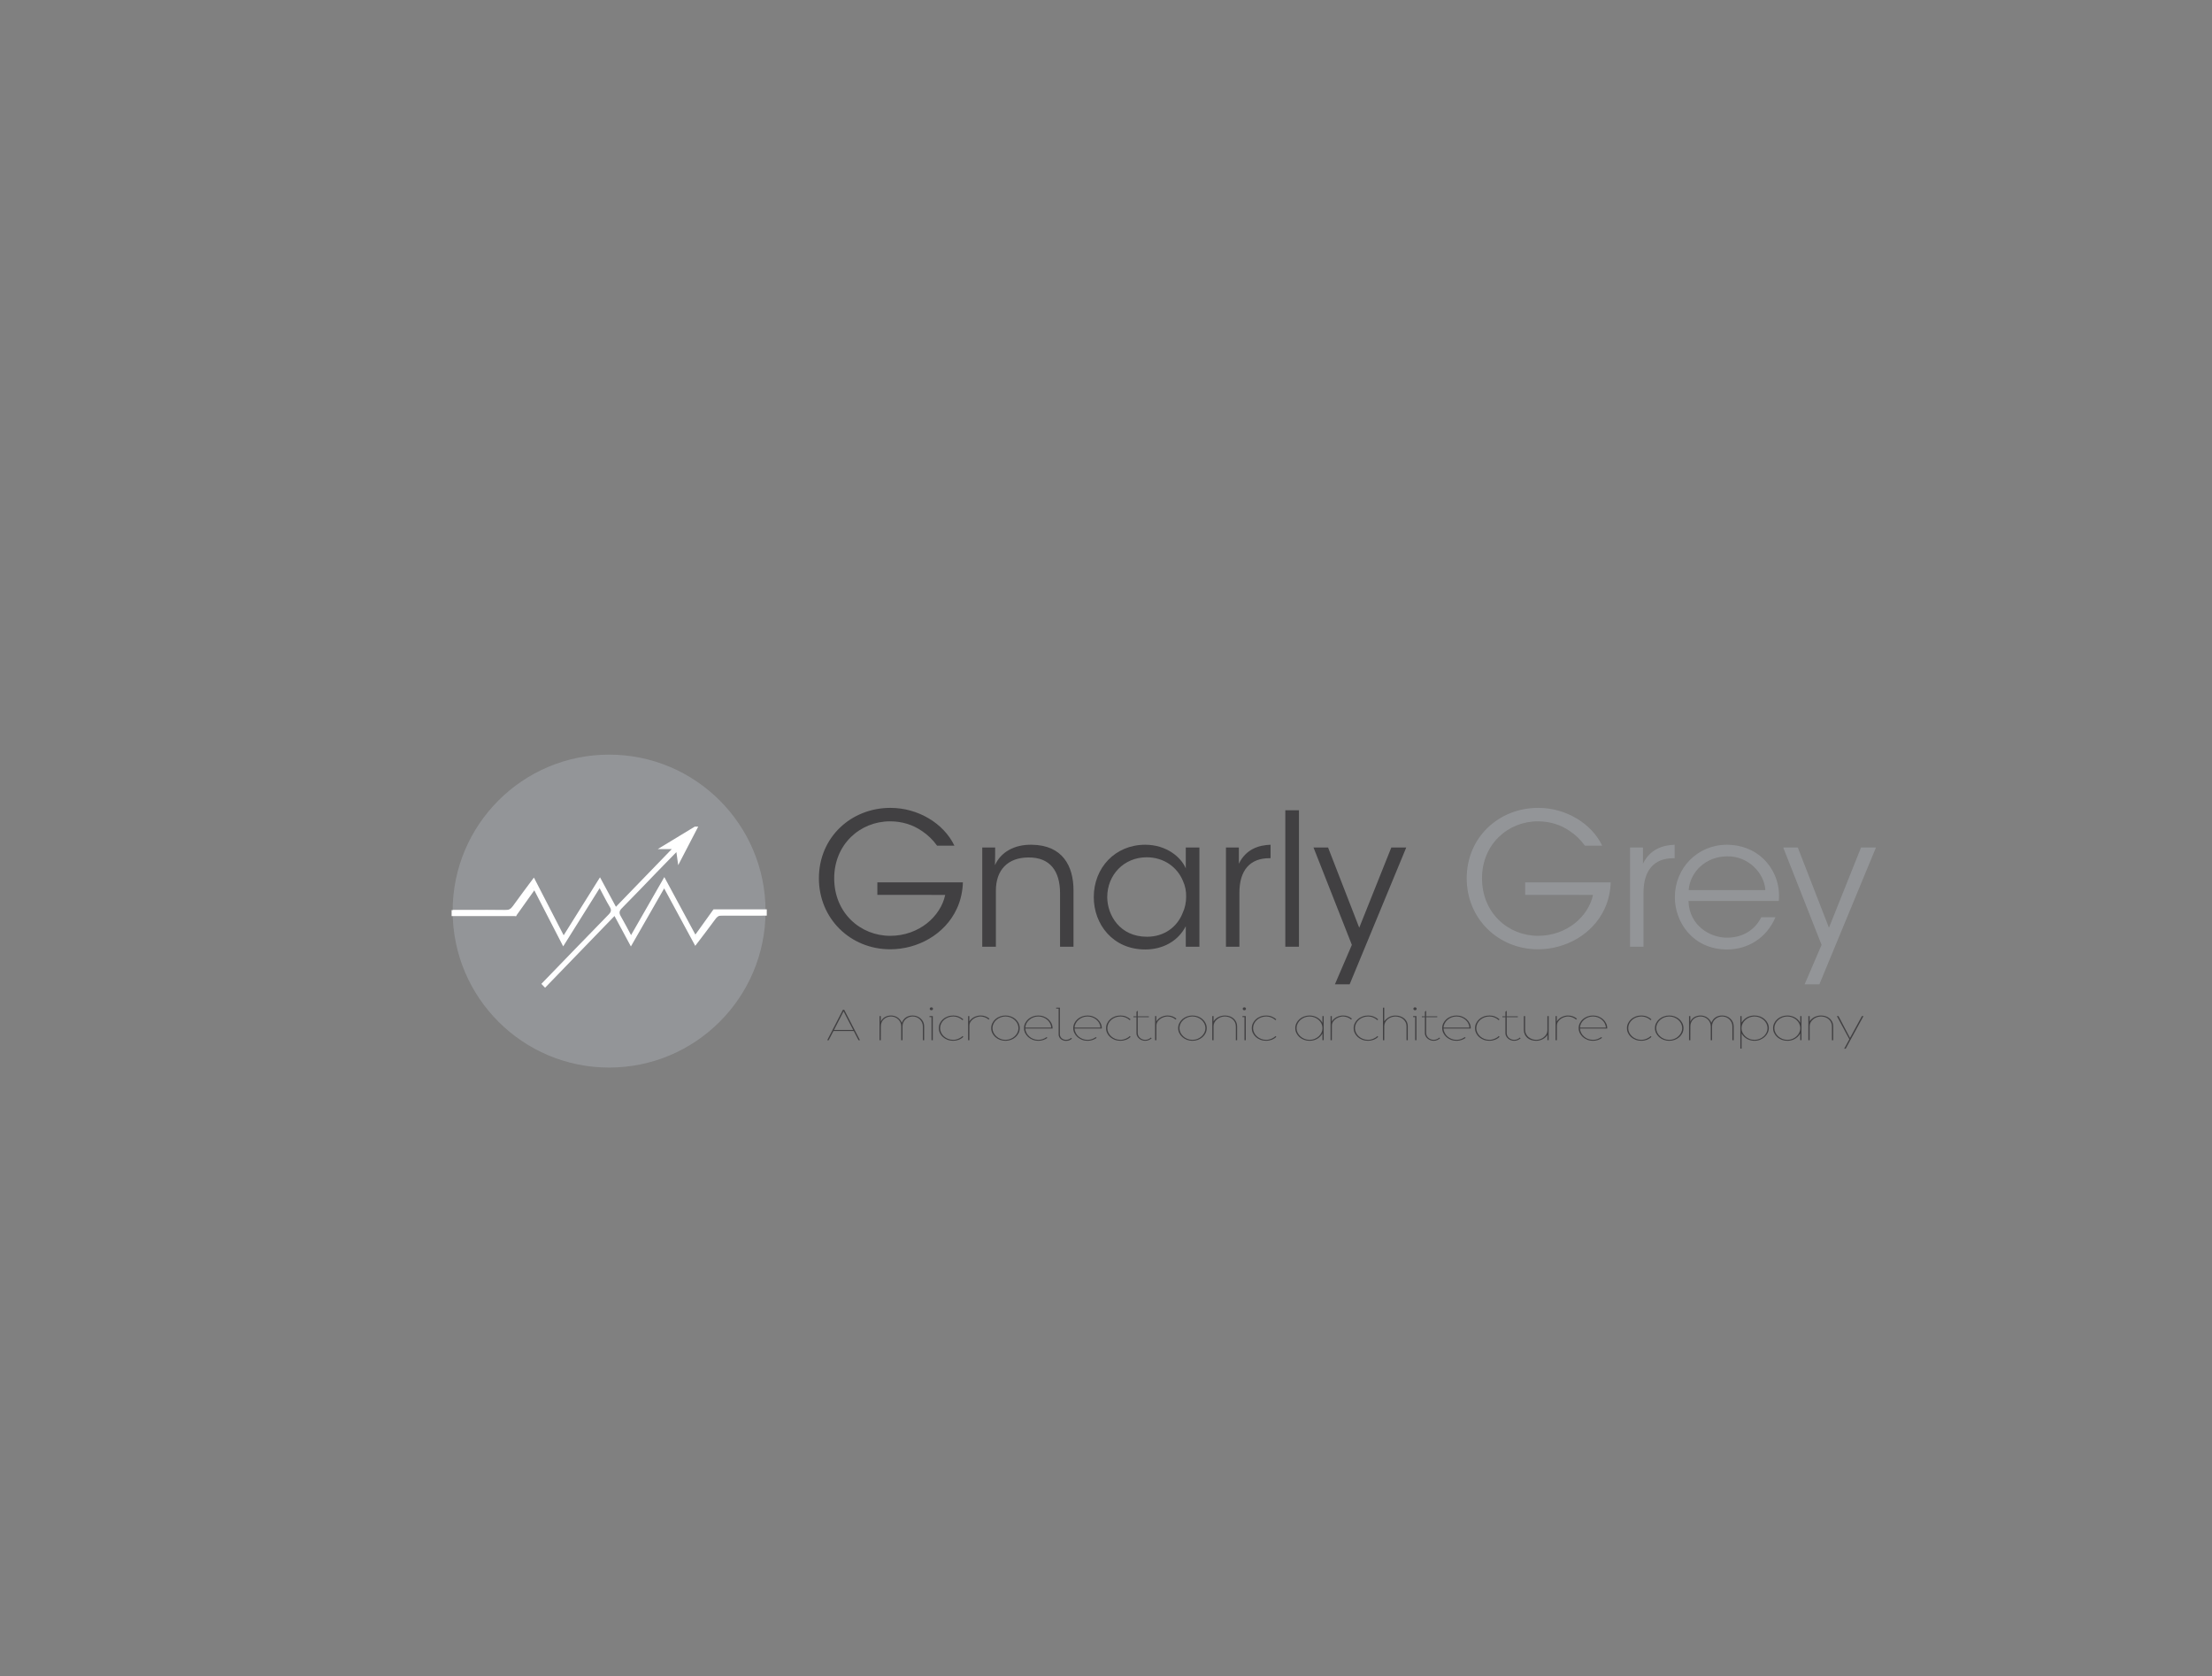 <?xml version="1.0" encoding="utf-8"?>
<!-- Generator: Adobe Illustrator 16.0.0, SVG Export Plug-In . SVG Version: 6.00 Build 0)  -->
<!DOCTYPE svg>
<svg version="1.2" baseProfile="tiny" id="Layer_1" xmlns:x="http://ns.adobe.com/Extensibility/1.0/" xmlns:i="http://ns.adobe.com/AdobeIllustrator/10.0/" xmlns:graph="http://ns.adobe.com/Graphs/1.0/"
	 xmlns="http://www.w3.org/2000/svg" xmlns:xlink="http://www.w3.org/1999/xlink" x="0px" y="0px" width="900px" height="682px"
	 viewBox="0 0 900 682" xml:space="preserve">
<rect x="0" y="0" width="900" height="682" fill="#808080" stroke="none"/>
<circle fill-rule="evenodd" fill="#939598" cx="247.823" cy="370.657" r="63.654"/>
<path fill-rule="evenodd" fill="#FFFFFF" d="M310.903,370.304c-4.962,0-9.924,0.246-14.84-0.08
	c-3.713-0.246-6.052,0.739-7.764,3.674c-1.343,2.305-3.235,4.356-5.105,6.81c-4.388-8.126-8.538-15.808-12.901-23.889
	c-4.57,7.973-8.943,15.601-13.535,23.607c-1.524-2.824-2.786-5.293-4.188-7.697c-0.719-1.233-0.689-2.109,0.427-3.229
	c4.758-4.774,9.381-9.654,14.063-14.488c2.597-2.682,5.213-5.348,8.147-8.354c0.26,1.885,0.459,3.32,0.732,5.307
	c2.884-5.548,5.514-10.612,8.146-15.677h-1.393c-4.876,2.958-9.753,5.915-15.067,9.137h5.71
	c-7.686,7.937-15.133,15.628-22.735,23.478c-2.232-4.133-4.278-7.918-6.479-11.991c-5.008,7.994-9.783,15.611-14.78,23.588
	c-4.119-7.987-8.039-15.59-12.109-23.483c-3.027,4.08-5.865,7.817-8.583,11.622c-0.832,1.164-1.73,1.688-3.344,1.653
	c-4.636-0.1-9.277-0.038-13.918-0.038c-2.371,0-4.74,0-7.039,0c-0.653,1.754,0.183,2.028,1.628,2.017
	c4.948-0.038,9.953-0.42,14.833,0.091c5.923,0.62,9.815-1.012,12.205-5.876c0.888-1.808,2.436-3.36,3.865-5.273
	c4.183,8.114,8.145,15.801,12.265,23.794c4.998-7.976,9.82-15.675,14.83-23.671c1.458,2.728,2.677,5.219,4.116,7.605
	c0.736,1.219,0.622,2.004-0.404,3.054c-9.175,9.394-18.292,18.832-27.418,28.264c0.519,0.516,1.021,1.041,1.502,1.578
	c9.391-9.699,18.784-19.403,28.251-29.185c2.249,4.18,4.356,8.094,6.668,12.39c4.587-8.005,8.959-15.633,13.537-23.622
	c4.309,7.964,8.401,15.526,12.645,23.373c2.942-3.883,5.665-7.369,8.245-10.937c0.86-1.189,1.842-1.587,3.398-1.561
	c4.947,0.08,9.898,0,14.846,0.042C311.039,372.351,311.663,371.88,310.903,370.304z"/>
<g>
	<path fill="#414042" d="M381.273,344.038c-1.725-2.4-3.826-4.426-6.226-6.001c-3.601-2.476-7.951-3.9-12.902-3.9
		c-12.152,0-22.729,9.301-22.729,23.179c0,14.102,10.652,23.403,22.804,23.403c5.851,0,11.027-2.025,14.853-5.025
		c3.901-3.076,6.601-7.276,7.501-11.627H356.97v-5.102h34.806c-0.075,3.226-0.825,7.276-2.476,10.728
		c-4.801,10.427-15.903,16.502-27.08,16.502c-16.203,0-29.03-12.452-29.03-28.879c0-16.653,13.052-28.655,29.105-28.655
		c11.252,0,21.678,6.301,26.029,15.378H381.273z"/>
	<path fill="#414042" d="M399.647,344.788h5.251c0,2.25,0,4.501-0.075,7.201c2.326-5.251,7.801-8.477,15.002-8.326
		c12.527,0.149,16.953,8.701,16.953,18.527v22.954h-5.476v-21.828c0-8.702-3.901-14.628-12.977-14.478
		c-8.327,0.075-13.127,5.101-13.127,13.502v22.804h-5.551V344.788z"/>
	<path fill="#414042" d="M488.007,385.145h-5.551v-8.326c-3.15,6.076-9.302,9.451-16.503,9.451
		c-13.127,0-20.928-10.201-20.928-21.304c0-11.852,8.626-21.303,20.928-21.303c8.627,0,14.553,5.025,16.503,9.602v-8.477h5.551
		V385.145z M450.501,365.041c0.075,7.276,5.101,16.053,16.202,16.053c7.127,0,12.378-4.126,14.553-9.826
		c0.9-1.95,1.351-4.201,1.351-6.376c0.075-2.251-0.375-4.501-1.275-6.451c-2.25-5.551-7.651-9.677-14.777-9.677
		c-9.302,0-16.053,7.201-16.053,16.202V365.041z"/>
	<path fill="#414042" d="M498.805,344.788h5.25v6.601c2.926-6.001,8.177-7.576,12.902-7.726v5.476h-0.525
		c-7.801,0-12.151,4.876-12.151,14.027v21.979h-5.476V344.788z"/>
	<path fill="#414042" d="M522.957,329.636h5.551v55.509h-5.551V329.636z"/>
	<path fill="#414042" d="M550.033,384.395l-15.602-39.606h5.926l12.677,32.63l13.052-32.63h6.076l-23.028,55.659h-6.001
		L550.033,384.395z"/>
	<path fill="#939598" d="M644.844,344.038c-1.725-2.4-3.825-4.426-6.226-6.001c-3.601-2.476-7.951-3.9-12.902-3.9
		c-12.151,0-22.729,9.301-22.729,23.179c0,14.102,10.651,23.403,22.804,23.403c5.852,0,11.027-2.025,14.853-5.025
		c3.9-3.076,6.601-7.276,7.501-11.627H620.54v-5.102h34.806c-0.075,3.226-0.825,7.276-2.476,10.728
		c-4.801,10.427-15.902,16.502-27.079,16.502c-16.202,0-29.029-12.452-29.029-28.879c0-16.653,13.052-28.655,29.104-28.655
		c11.252,0,21.679,6.301,26.029,15.378H644.844z"/>
	<path fill="#939598" d="M663.219,344.788h5.25v6.601c2.926-6.001,8.177-7.576,12.902-7.726v5.476h-0.525
		c-7.801,0-12.151,4.876-12.151,14.027v21.979h-5.476V344.788z"/>
	<path fill="#939598" d="M686.995,366.541c0.301,10.127,8.927,15.003,15.753,14.928c6.226,0,11.252-3.075,13.877-8.326h5.776
		c-1.876,4.351-4.726,7.651-8.177,9.826c-3.375,2.176-7.351,3.301-11.477,3.301c-14.027,0-21.304-11.177-21.304-21.229
		c0-11.852,9.151-21.378,21.229-21.378c5.701,0,10.952,2.025,14.777,5.7c4.651,4.501,6.901,10.728,6.301,17.178H686.995z
		 M718.275,362.116c-0.375-7.052-7.201-13.953-15.527-13.728c-8.701,0-15.152,6.376-15.678,13.728H718.275z"/>
	<path fill="#939598" d="M741.15,384.395l-15.604-39.606h5.927l12.677,32.63l13.052-32.63h6.076l-23.028,55.659h-6.001
		L741.15,384.395z"/>
</g>
<g>
	<path fill="#414042" d="M349.888,423.189h-0.577l-1.942-3.748h-8.259l-1.942,3.748h-0.595l6.386-12.391h0.525L349.888,423.189z
		 M347.141,419.008l-3.919-7.574l-3.884,7.574H347.141z"/>
	<path fill="#414042" d="M376.011,417.505v5.685h-0.525v-5.591c0-0.589-0.114-1.131-0.34-1.627c-0.227-0.495-0.53-0.927-0.908-1.293
		s-0.817-0.65-1.318-0.852s-1.03-0.303-1.589-0.303c-0.559,0-1.085,0.102-1.58,0.303c-0.495,0.201-0.932,0.479-1.31,0.836
		c-0.378,0.356-0.678,0.777-0.899,1.263s-0.332,1.012-0.332,1.579v5.685h-0.525v-5.591c0-0.589-0.111-1.131-0.333-1.627
		c-0.222-0.495-0.525-0.927-0.91-1.293c-0.385-0.366-0.829-0.65-1.33-0.852s-1.032-0.303-1.592-0.303
		c-0.571,0-1.108,0.102-1.609,0.303c-0.502,0.201-0.939,0.478-1.313,0.828c-0.374,0.352-0.668,0.77-0.884,1.255
		s-0.323,1.012-0.323,1.58l-0.018,5.699h-0.525v-9.804h0.525v2.23c0.21-0.444,0.467-0.823,0.771-1.139
		c0.303-0.315,0.636-0.57,0.998-0.767c0.362-0.196,0.748-0.341,1.156-0.434s0.817-0.14,1.226-0.14c0.42,0,0.843,0.054,1.27,0.163
		c0.426,0.108,0.835,0.281,1.226,0.519s0.75,0.539,1.077,0.906c0.327,0.366,0.607,0.813,0.841,1.339
		c0.408-1.001,0.99-1.739,1.748-2.214c0.757-0.476,1.643-0.713,2.657-0.713c0.629,0,1.226,0.111,1.792,0.333
		s1.061,0.526,1.486,0.914c0.426,0.387,0.764,0.847,1.014,1.378C375.885,416.295,376.011,416.876,376.011,417.505z"/>
	<path fill="#414042" d="M379.527,423.189h-0.525v-9.401h-0.822v-0.402h1.347V423.189z M379.615,410.412
		c0,0.165-0.064,0.305-0.192,0.418s-0.286,0.17-0.472,0.17c-0.187,0-0.344-0.057-0.473-0.17s-0.192-0.253-0.192-0.418
		c0-0.176,0.064-0.32,0.192-0.434c0.128-0.114,0.286-0.171,0.473-0.171c0.186,0,0.344,0.057,0.472,0.171
		C379.551,410.092,379.615,410.236,379.615,410.412z"/>
	<path fill="#414042" d="M391.968,421.811c-0.257,0.259-0.545,0.488-0.866,0.689s-0.659,0.369-1.015,0.504
		c-0.356,0.134-0.724,0.237-1.103,0.31s-0.75,0.108-1.111,0.108c-0.84,0-1.619-0.135-2.336-0.402
		c-0.717-0.269-1.342-0.636-1.872-1.101c-0.531-0.464-0.945-1.009-1.243-1.634c-0.297-0.624-0.446-1.293-0.446-2.006
		c0-0.712,0.151-1.381,0.455-2.005c0.303-0.625,0.718-1.17,1.243-1.635c0.525-0.464,1.146-0.831,1.863-1.1
		c0.717-0.268,1.496-0.402,2.336-0.402c0.781,0,1.516,0.137,2.205,0.41c0.688,0.274,1.318,0.664,1.89,1.17l-0.368,0.31
		c-0.49-0.465-1.059-0.831-1.706-1.1c-0.647-0.269-1.321-0.403-2.021-0.403c-0.758,0-1.467,0.13-2.126,0.388
		c-0.659,0.258-1.228,0.604-1.706,1.038c-0.479,0.434-0.854,0.939-1.128,1.518c-0.274,0.578-0.411,1.183-0.411,1.812
		c0,0.63,0.137,1.231,0.411,1.805c0.274,0.573,0.65,1.079,1.128,1.518c0.478,0.439,1.044,0.788,1.697,1.046s1.365,0.387,2.135,0.387
		c0.326,0,0.667-0.038,1.023-0.116c0.355-0.077,0.7-0.183,1.032-0.317c0.333-0.134,0.645-0.296,0.936-0.487s0.537-0.4,0.735-0.628
		L391.968,421.811z"/>
	<path fill="#414042" d="M402.588,414.438l-0.367,0.341c-0.175-0.176-0.391-0.341-0.647-0.495c-0.257-0.155-0.528-0.289-0.813-0.403
		c-0.286-0.113-0.583-0.201-0.893-0.263c-0.309-0.063-0.61-0.094-0.901-0.094c-0.444,0-0.928,0.083-1.453,0.248
		s-1.015,0.405-1.47,0.721c-0.455,0.314-0.837,0.707-1.146,1.177s-0.463,1.015-0.463,1.634l-0.018,5.886h-0.525v-9.804h0.507v2.168
		c0.256-0.423,0.565-0.787,0.927-1.092c0.361-0.305,0.75-0.555,1.164-0.751s0.834-0.341,1.26-0.434s0.831-0.14,1.216-0.14
		c0.77,0,1.455,0.121,2.056,0.364C401.623,413.744,402.145,414.057,402.588,414.438z"/>
	<path fill="#414042" d="M414.906,418.279c0,0.713-0.152,1.382-0.456,2.006c-0.304,0.625-0.718,1.17-1.244,1.634
		c-0.526,0.465-1.139,0.832-1.84,1.101c-0.701,0.268-1.455,0.402-2.261,0.402s-1.563-0.135-2.269-0.402
		c-0.707-0.269-1.323-0.636-1.849-1.101c-0.526-0.464-0.94-1.009-1.244-1.634c-0.304-0.624-0.456-1.293-0.456-2.006
		c0-0.712,0.151-1.381,0.456-2.005c0.304-0.625,0.718-1.17,1.244-1.635c0.525-0.464,1.142-0.831,1.849-1.1
		c0.707-0.268,1.463-0.402,2.269-0.402s1.56,0.135,2.261,0.402c0.701,0.269,1.314,0.636,1.84,1.1c0.526,0.465,0.94,1.01,1.244,1.635
		C414.754,416.898,414.906,417.567,414.906,418.279z M414.381,418.279c0-0.629-0.14-1.233-0.419-1.812
		c-0.28-0.578-0.658-1.084-1.136-1.518c-0.477-0.434-1.036-0.78-1.677-1.038s-1.322-0.388-2.044-0.388
		c-0.722,0-1.406,0.13-2.052,0.388c-0.646,0.258-1.208,0.604-1.686,1.038c-0.477,0.434-0.856,0.939-1.135,1.518
		s-0.419,1.183-0.419,1.812c0,0.63,0.14,1.231,0.419,1.805s0.658,1.079,1.135,1.518c0.478,0.439,1.037,0.788,1.677,1.046
		s1.328,0.387,2.061,0.387c0.722,0,1.403-0.129,2.044-0.387s1.2-0.606,1.677-1.046c0.478-0.438,0.856-0.944,1.136-1.518
		C414.241,419.511,414.381,418.909,414.381,418.279z"/>
	<path fill="#414042" d="M428.256,418.265v0.186h-11.093c0.046,0.619,0.212,1.208,0.499,1.766c0.286,0.558,0.665,1.045,1.137,1.464
		c0.473,0.418,1.021,0.748,1.645,0.991c0.624,0.242,1.297,0.363,2.021,0.363c0.63,0,1.225-0.098,1.785-0.294
		c0.56-0.196,1.085-0.47,1.575-0.821l0.35,0.311c-0.525,0.382-1.105,0.676-1.741,0.883c-0.636,0.206-1.292,0.31-1.969,0.31
		c-0.805,0-1.56-0.137-2.266-0.41c-0.706-0.273-1.321-0.644-1.846-1.107c-0.525-0.465-0.942-1.01-1.251-1.635
		c-0.309-0.624-0.463-1.287-0.463-1.99c0-0.712,0.151-1.381,0.456-2.005c0.304-0.625,0.718-1.17,1.244-1.635
		c0.525-0.464,1.142-0.831,1.849-1.1c0.707-0.268,1.463-0.402,2.269-0.402s1.56,0.137,2.261,0.41
		c0.701,0.274,1.314,0.646,1.84,1.115s0.94,1.015,1.244,1.634C428.104,416.917,428.256,417.572,428.256,418.265z M427.731,418.063
		c-0.046-0.617-0.212-1.201-0.498-1.751c-0.286-0.551-0.664-1.032-1.135-1.443c-0.472-0.412-1.02-0.738-1.643-0.98
		s-1.29-0.363-2-0.363c-0.722,0-1.395,0.124-2.018,0.371s-1.173,0.579-1.65,0.995c-0.478,0.417-0.859,0.9-1.145,1.451
		s-0.445,1.124-0.48,1.721H427.731z"/>
	<path fill="#414042" d="M436.146,422.539c-0.315,0.278-0.65,0.501-1.006,0.666c-0.356,0.165-0.826,0.248-1.409,0.248
		c-0.42,0-0.813-0.07-1.181-0.209c-0.367-0.14-0.685-0.326-0.954-0.558c-0.268-0.232-0.481-0.506-0.639-0.821
		c-0.157-0.314-0.236-0.643-0.236-0.983v-10.548h-0.998v-0.387h1.522v10.903c0,0.269,0.058,0.532,0.175,0.79s0.283,0.49,0.499,0.697
		c0.216,0.206,0.475,0.371,0.779,0.495c0.303,0.124,0.647,0.187,1.032,0.187c0.49,0,0.901-0.078,1.233-0.232
		c0.333-0.155,0.604-0.341,0.814-0.558L436.146,422.539z"/>
	<path fill="#414042" d="M448.29,418.265v0.186h-11.093c0.046,0.619,0.212,1.208,0.499,1.766c0.286,0.558,0.665,1.045,1.137,1.464
		c0.473,0.418,1.021,0.748,1.645,0.991c0.624,0.242,1.297,0.363,2.021,0.363c0.63,0,1.225-0.098,1.785-0.294
		c0.56-0.196,1.085-0.47,1.575-0.821l0.35,0.311c-0.525,0.382-1.105,0.676-1.741,0.883c-0.636,0.206-1.292,0.31-1.969,0.31
		c-0.805,0-1.56-0.137-2.266-0.41c-0.706-0.273-1.321-0.644-1.846-1.107c-0.525-0.465-0.942-1.01-1.251-1.635
		c-0.309-0.624-0.463-1.287-0.463-1.99c0-0.712,0.151-1.381,0.456-2.005c0.304-0.625,0.718-1.17,1.244-1.635
		c0.525-0.464,1.142-0.831,1.849-1.1c0.707-0.268,1.463-0.402,2.269-0.402s1.56,0.137,2.261,0.41
		c0.701,0.274,1.314,0.646,1.84,1.115s0.94,1.015,1.244,1.634C448.138,416.917,448.29,417.572,448.29,418.265z M447.765,418.063
		c-0.046-0.617-0.212-1.201-0.498-1.751c-0.286-0.551-0.664-1.032-1.135-1.443c-0.472-0.412-1.02-0.738-1.643-0.98
		s-1.29-0.363-2-0.363c-0.722,0-1.395,0.124-2.018,0.371s-1.173,0.579-1.65,0.995c-0.478,0.417-0.859,0.9-1.145,1.451
		s-0.445,1.124-0.48,1.721H447.765z"/>
	<path fill="#414042" d="M460.012,421.811c-0.256,0.259-0.545,0.488-0.865,0.689c-0.321,0.201-0.66,0.369-1.016,0.504
		c-0.355,0.134-0.723,0.237-1.102,0.31s-0.75,0.108-1.111,0.108c-0.84,0-1.619-0.135-2.336-0.402
		c-0.717-0.269-1.342-0.636-1.872-1.101c-0.531-0.464-0.945-1.009-1.243-1.634c-0.297-0.624-0.446-1.293-0.446-2.006
		c0-0.712,0.151-1.381,0.455-2.005c0.303-0.625,0.717-1.17,1.243-1.635c0.525-0.464,1.146-0.831,1.863-1.1
		c0.717-0.268,1.496-0.402,2.336-0.402c0.781,0,1.516,0.137,2.205,0.41c0.688,0.274,1.317,0.664,1.889,1.17l-0.367,0.31
		c-0.49-0.465-1.059-0.831-1.705-1.1c-0.648-0.269-1.322-0.403-2.021-0.403c-0.758,0-1.467,0.13-2.126,0.388
		s-1.228,0.604-1.706,1.038s-0.854,0.939-1.128,1.518c-0.274,0.578-0.411,1.183-0.411,1.812c0,0.63,0.137,1.231,0.411,1.805
		c0.274,0.573,0.65,1.079,1.128,1.518c0.479,0.439,1.044,0.788,1.697,1.046s1.365,0.387,2.135,0.387
		c0.326,0,0.668-0.038,1.023-0.116c0.355-0.077,0.699-0.183,1.032-0.317c0.333-0.134,0.645-0.296,0.937-0.487
		c0.291-0.191,0.536-0.4,0.734-0.628L460.012,421.811z"/>
	<path fill="#414042" d="M468.586,422.384c-0.28,0.269-0.65,0.509-1.111,0.721c-0.461,0.211-0.953,0.317-1.479,0.317
		c-0.467,0-0.916-0.077-1.348-0.232s-0.813-0.372-1.146-0.65c-0.332-0.279-0.601-0.606-0.805-0.983s-0.307-0.787-0.307-1.231v-6.521
		h-1.242v-0.341h1.242v-1.843l0.525-0.449v2.292h4.514v0.341h-4.514v6.458c0,0.403,0.084,0.772,0.254,1.107
		c0.169,0.336,0.394,0.628,0.673,0.876c0.28,0.247,0.606,0.441,0.98,0.58c0.373,0.14,0.764,0.209,1.172,0.209
		c0.21,0,0.429-0.025,0.656-0.077s0.44-0.121,0.639-0.209s0.385-0.188,0.56-0.302s0.315-0.228,0.42-0.341L468.586,422.384z"/>
	<path fill="#414042" d="M478.664,414.438l-0.367,0.341c-0.175-0.176-0.391-0.341-0.647-0.495c-0.257-0.155-0.528-0.289-0.813-0.403
		c-0.286-0.113-0.584-0.201-0.893-0.263c-0.31-0.063-0.609-0.094-0.901-0.094c-0.443,0-0.927,0.083-1.452,0.248
		c-0.524,0.165-1.015,0.405-1.47,0.721c-0.455,0.314-0.837,0.707-1.146,1.177c-0.31,0.47-0.464,1.015-0.464,1.634l-0.018,5.886
		h-0.525v-9.804h0.508v2.168c0.257-0.423,0.565-0.787,0.928-1.092c0.361-0.305,0.749-0.555,1.163-0.751s0.834-0.341,1.26-0.434
		s0.831-0.14,1.216-0.14c0.771,0,1.455,0.121,2.057,0.364C477.699,413.744,478.221,414.057,478.664,414.438z"/>
	<path fill="#414042" d="M490.981,418.279c0,0.713-0.152,1.382-0.456,2.006c-0.304,0.625-0.719,1.17-1.244,1.634
		c-0.525,0.465-1.139,0.832-1.84,1.101c-0.701,0.268-1.454,0.402-2.261,0.402c-0.806,0-1.563-0.135-2.27-0.402
		c-0.706-0.269-1.322-0.636-1.849-1.101c-0.525-0.464-0.94-1.009-1.244-1.634c-0.304-0.624-0.455-1.293-0.455-2.006
		c0-0.712,0.151-1.381,0.455-2.005c0.304-0.625,0.719-1.17,1.244-1.635c0.526-0.464,1.143-0.831,1.849-1.1
		c0.707-0.268,1.464-0.402,2.27-0.402c0.807,0,1.56,0.135,2.261,0.402c0.701,0.269,1.314,0.636,1.84,1.1
		c0.525,0.465,0.94,1.01,1.244,1.635C490.829,416.898,490.981,417.567,490.981,418.279z M490.456,418.279
		c0-0.629-0.14-1.233-0.419-1.812s-0.658-1.084-1.136-1.518s-1.036-0.78-1.677-1.038s-1.322-0.388-2.044-0.388
		s-1.406,0.13-2.053,0.388c-0.646,0.258-1.208,0.604-1.686,1.038s-0.855,0.939-1.135,1.518c-0.28,0.578-0.42,1.183-0.42,1.812
		c0,0.63,0.14,1.231,0.42,1.805c0.279,0.573,0.657,1.079,1.135,1.518c0.478,0.439,1.036,0.788,1.677,1.046s1.328,0.387,2.062,0.387
		c0.722,0,1.403-0.129,2.044-0.387s1.199-0.606,1.677-1.046c0.478-0.438,0.856-0.944,1.136-1.518S490.456,418.909,490.456,418.279z"
		/>
	<path fill="#414042" d="M503.352,417.552v5.638h-0.524v-5.591c0-0.63-0.12-1.195-0.358-1.696c-0.239-0.501-0.563-0.927-0.972-1.277
		c-0.408-0.352-0.884-0.622-1.426-0.813s-1.117-0.287-1.724-0.287c-0.595,0-1.166,0.106-1.715,0.318
		c-0.548,0.211-1.035,0.495-1.461,0.852s-0.767,0.77-1.023,1.239s-0.385,0.968-0.385,1.494v5.762h-0.525v-9.804h0.525v2.122
		c0.233-0.372,0.516-0.705,0.849-0.999c0.332-0.295,0.7-0.543,1.103-0.744s0.828-0.355,1.277-0.464
		c0.448-0.109,0.906-0.163,1.373-0.163c0.711,0,1.374,0.108,1.986,0.325s1.14,0.521,1.583,0.914s0.79,0.857,1.041,1.394
		C503.227,416.308,503.352,416.901,503.352,417.552z"/>
	<path fill="#414042" d="M506.869,423.189h-0.525v-9.401h-0.822v-0.402h1.348V423.189z M506.956,410.412
		c0,0.165-0.064,0.305-0.192,0.418c-0.129,0.113-0.286,0.17-0.473,0.17s-0.344-0.057-0.472-0.17
		c-0.129-0.113-0.193-0.253-0.193-0.418c0-0.176,0.064-0.32,0.193-0.434c0.128-0.114,0.285-0.171,0.472-0.171
		s0.344,0.057,0.473,0.171C506.892,410.092,506.956,410.236,506.956,410.412z"/>
	<path fill="#414042" d="M519.309,421.811c-0.256,0.259-0.545,0.488-0.865,0.689c-0.321,0.201-0.659,0.369-1.016,0.504
		c-0.355,0.134-0.723,0.237-1.102,0.31c-0.38,0.072-0.75,0.108-1.111,0.108c-0.84,0-1.618-0.135-2.336-0.402
		c-0.718-0.269-1.342-0.636-1.872-1.101c-0.531-0.464-0.945-1.009-1.242-1.634c-0.298-0.624-0.446-1.293-0.446-2.006
		c0-0.712,0.151-1.381,0.455-2.005c0.303-0.625,0.717-1.17,1.242-1.635c0.524-0.464,1.146-0.831,1.863-1.1
		c0.718-0.268,1.496-0.402,2.336-0.402c0.781,0,1.516,0.137,2.204,0.41c0.688,0.274,1.318,0.664,1.89,1.17l-0.367,0.31
		c-0.489-0.465-1.059-0.831-1.706-1.1s-1.32-0.403-2.021-0.403c-0.759,0-1.467,0.13-2.126,0.388s-1.228,0.604-1.706,1.038
		s-0.854,0.939-1.129,1.518c-0.273,0.578-0.411,1.183-0.411,1.812c0,0.63,0.138,1.231,0.411,1.805
		c0.274,0.573,0.65,1.079,1.129,1.518c0.479,0.439,1.044,0.788,1.697,1.046s1.365,0.387,2.135,0.387
		c0.326,0,0.668-0.038,1.023-0.116c0.355-0.077,0.7-0.183,1.032-0.317c0.333-0.134,0.645-0.296,0.937-0.487
		c0.291-0.191,0.536-0.4,0.734-0.628L519.309,421.811z"/>
	<path fill="#414042" d="M538.572,423.174h-0.508v-2.741c-0.303,0.547-0.662,1.012-1.076,1.394c-0.414,0.383-0.854,0.692-1.32,0.93
		c-0.467,0.237-0.945,0.408-1.435,0.511c-0.49,0.104-0.963,0.155-1.418,0.155c-0.805,0-1.56-0.135-2.266-0.402
		c-0.706-0.269-1.321-0.636-1.846-1.101c-0.525-0.464-0.939-1.009-1.242-1.634c-0.304-0.624-0.455-1.293-0.455-2.006
		c0-0.712,0.151-1.381,0.455-2.005c0.303-0.625,0.717-1.17,1.242-1.635c0.524-0.464,1.14-0.831,1.846-1.1
		c0.706-0.268,1.461-0.402,2.266-0.402c0.467,0,0.951,0.057,1.452,0.17c0.502,0.114,0.986,0.29,1.453,0.527
		c0.466,0.237,0.903,0.544,1.312,0.921s0.753,0.829,1.032,1.355v-2.726h0.508V423.174z M538.082,418.279
		c0-0.629-0.137-1.233-0.41-1.812s-0.649-1.084-1.127-1.518s-1.036-0.78-1.677-1.038s-1.322-0.388-2.044-0.388
		s-1.406,0.13-2.053,0.388c-0.646,0.258-1.208,0.604-1.686,1.038s-0.855,0.939-1.135,1.518c-0.28,0.578-0.42,1.183-0.42,1.812
		c0,0.63,0.14,1.231,0.42,1.805c0.279,0.573,0.657,1.079,1.135,1.518c0.478,0.439,1.036,0.788,1.677,1.046s1.328,0.387,2.062,0.387
		s1.418-0.129,2.053-0.387s1.19-0.606,1.668-1.046c0.478-0.438,0.854-0.944,1.127-1.518S538.082,418.909,538.082,418.279z"/>
	<path fill="#414042" d="M550.067,414.438l-0.367,0.341c-0.175-0.176-0.391-0.341-0.647-0.495c-0.257-0.155-0.528-0.289-0.813-0.403
		c-0.286-0.113-0.584-0.201-0.893-0.263c-0.31-0.063-0.609-0.094-0.901-0.094c-0.443,0-0.927,0.083-1.452,0.248
		c-0.524,0.165-1.015,0.405-1.47,0.721c-0.455,0.314-0.837,0.707-1.146,1.177c-0.31,0.47-0.464,1.015-0.464,1.634l-0.018,5.886
		h-0.525v-9.804h0.508v2.168c0.257-0.423,0.565-0.787,0.928-1.092c0.361-0.305,0.749-0.555,1.163-0.751s0.834-0.341,1.26-0.434
		s0.831-0.14,1.216-0.14c0.771,0,1.455,0.121,2.057,0.364C549.103,413.744,549.624,414.057,550.067,414.438z"/>
	<path fill="#414042" d="M560.758,421.811c-0.256,0.259-0.545,0.488-0.865,0.689c-0.321,0.201-0.659,0.369-1.016,0.504
		c-0.355,0.134-0.723,0.237-1.102,0.31c-0.38,0.072-0.75,0.108-1.111,0.108c-0.84,0-1.618-0.135-2.336-0.402
		c-0.718-0.269-1.342-0.636-1.872-1.101c-0.531-0.464-0.945-1.009-1.242-1.634c-0.298-0.624-0.446-1.293-0.446-2.006
		c0-0.712,0.151-1.381,0.455-2.005c0.303-0.625,0.717-1.17,1.242-1.635c0.524-0.464,1.146-0.831,1.863-1.1
		c0.718-0.268,1.496-0.402,2.336-0.402c0.781,0,1.516,0.137,2.204,0.41c0.688,0.274,1.318,0.664,1.89,1.17l-0.367,0.31
		c-0.489-0.465-1.059-0.831-1.706-1.1s-1.32-0.403-2.021-0.403c-0.759,0-1.467,0.13-2.126,0.388s-1.228,0.604-1.706,1.038
		s-0.854,0.939-1.129,1.518c-0.273,0.578-0.411,1.183-0.411,1.812c0,0.63,0.138,1.231,0.411,1.805
		c0.274,0.573,0.65,1.079,1.129,1.518c0.479,0.439,1.044,0.788,1.697,1.046s1.365,0.387,2.135,0.387
		c0.326,0,0.668-0.038,1.023-0.116c0.355-0.077,0.7-0.183,1.032-0.317c0.333-0.134,0.645-0.296,0.937-0.487
		c0.291-0.191,0.536-0.4,0.734-0.628L560.758,421.811z"/>
	<path fill="#414042" d="M572.796,417.443v5.746h-0.524v-5.685c0-0.567-0.117-1.092-0.35-1.571c-0.234-0.48-0.552-0.898-0.954-1.255
		s-0.878-0.635-1.426-0.836c-0.549-0.202-1.138-0.303-1.768-0.303c-0.595,0-1.166,0.101-1.715,0.303
		c-0.548,0.201-1.032,0.478-1.452,0.828c-0.42,0.352-0.755,0.767-1.006,1.247c-0.251,0.479-0.376,1.004-0.376,1.572l-0.018,5.699
		h-0.525v-13.242h0.525v5.514c0.723-0.847,1.452-1.442,2.187-1.789c0.735-0.346,1.534-0.519,2.397-0.519
		c0.735,0,1.411,0.111,2.029,0.333s1.146,0.526,1.584,0.914c0.438,0.387,0.778,0.841,1.023,1.362S572.796,416.845,572.796,417.443z"
		/>
	<path fill="#414042" d="M576.313,423.189h-0.525v-9.401h-0.822v-0.402h1.348V423.189z M576.399,410.412
		c0,0.165-0.064,0.305-0.192,0.418c-0.129,0.113-0.286,0.17-0.473,0.17s-0.344-0.057-0.472-0.17
		c-0.129-0.113-0.193-0.253-0.193-0.418c0-0.176,0.064-0.32,0.193-0.434c0.128-0.114,0.285-0.171,0.472-0.171
		s0.344,0.057,0.473,0.171C576.335,410.092,576.399,410.236,576.399,410.412z"/>
	<path fill="#414042" d="M585.936,422.384c-0.28,0.269-0.65,0.509-1.111,0.721c-0.461,0.211-0.953,0.317-1.479,0.317
		c-0.467,0-0.916-0.077-1.348-0.232s-0.813-0.372-1.146-0.65c-0.332-0.279-0.601-0.606-0.805-0.983s-0.307-0.787-0.307-1.231v-6.521
		h-1.242v-0.341h1.242v-1.843l0.525-0.449v2.292h4.514v0.341h-4.514v6.458c0,0.403,0.084,0.772,0.254,1.107
		c0.169,0.336,0.394,0.628,0.673,0.876c0.28,0.247,0.606,0.441,0.98,0.58c0.373,0.14,0.764,0.209,1.172,0.209
		c0.21,0,0.429-0.025,0.656-0.077s0.44-0.121,0.639-0.209s0.385-0.188,0.56-0.302s0.315-0.228,0.42-0.341L585.936,422.384z"/>
	<path fill="#414042" d="M598.411,418.265v0.186h-11.094c0.047,0.619,0.213,1.208,0.499,1.766s0.665,1.045,1.138,1.464
		c0.472,0.418,1.021,0.748,1.645,0.991c0.624,0.242,1.297,0.363,2.021,0.363c0.63,0,1.225-0.098,1.785-0.294
		c0.56-0.196,1.085-0.47,1.574-0.821l0.351,0.311c-0.525,0.382-1.105,0.676-1.741,0.883c-0.636,0.206-1.292,0.31-1.969,0.31
		c-0.805,0-1.56-0.137-2.266-0.41s-1.321-0.644-1.846-1.107c-0.525-0.465-0.942-1.01-1.251-1.635
		c-0.31-0.624-0.464-1.287-0.464-1.99c0-0.712,0.151-1.381,0.455-2.005c0.304-0.625,0.719-1.17,1.244-1.635
		c0.526-0.464,1.143-0.831,1.849-1.1c0.707-0.268,1.464-0.402,2.27-0.402c0.807,0,1.56,0.137,2.261,0.41
		c0.701,0.274,1.314,0.646,1.84,1.115s0.94,1.015,1.244,1.634C598.259,416.917,598.411,417.572,598.411,418.265z M597.886,418.063
		c-0.047-0.617-0.213-1.201-0.498-1.751c-0.285-0.551-0.663-1.032-1.135-1.443c-0.472-0.412-1.02-0.738-1.643-0.98
		s-1.289-0.363-2-0.363c-0.722,0-1.395,0.124-2.018,0.371s-1.173,0.579-1.65,0.995c-0.478,0.417-0.859,0.9-1.145,1.451
		s-0.445,1.124-0.48,1.721H597.886z"/>
	<path fill="#414042" d="M610.134,421.811c-0.256,0.259-0.545,0.488-0.865,0.689c-0.321,0.201-0.659,0.369-1.016,0.504
		c-0.355,0.134-0.723,0.237-1.102,0.31c-0.38,0.072-0.75,0.108-1.111,0.108c-0.84,0-1.618-0.135-2.336-0.402
		c-0.718-0.269-1.342-0.636-1.872-1.101c-0.531-0.464-0.945-1.009-1.242-1.634c-0.298-0.624-0.446-1.293-0.446-2.006
		c0-0.712,0.151-1.381,0.455-2.005c0.303-0.625,0.717-1.17,1.242-1.635c0.524-0.464,1.146-0.831,1.863-1.1
		c0.718-0.268,1.496-0.402,2.336-0.402c0.781,0,1.516,0.137,2.204,0.41c0.688,0.274,1.318,0.664,1.89,1.17l-0.367,0.31
		c-0.489-0.465-1.059-0.831-1.706-1.1s-1.32-0.403-2.021-0.403c-0.759,0-1.467,0.13-2.126,0.388s-1.228,0.604-1.706,1.038
		s-0.854,0.939-1.129,1.518c-0.273,0.578-0.411,1.183-0.411,1.812c0,0.63,0.138,1.231,0.411,1.805
		c0.274,0.573,0.65,1.079,1.129,1.518c0.479,0.439,1.044,0.788,1.697,1.046s1.365,0.387,2.135,0.387
		c0.326,0,0.668-0.038,1.023-0.116c0.355-0.077,0.7-0.183,1.032-0.317c0.333-0.134,0.645-0.296,0.937-0.487
		c0.291-0.191,0.536-0.4,0.734-0.628L610.134,421.811z"/>
	<path fill="#414042" d="M618.707,422.384c-0.28,0.269-0.65,0.509-1.111,0.721c-0.461,0.211-0.953,0.317-1.479,0.317
		c-0.467,0-0.916-0.077-1.348-0.232s-0.813-0.372-1.146-0.65c-0.332-0.279-0.601-0.606-0.805-0.983s-0.307-0.787-0.307-1.231v-6.521
		h-1.242v-0.341h1.242v-1.843l0.525-0.449v2.292h4.514v0.341h-4.514v6.458c0,0.403,0.084,0.772,0.254,1.107
		c0.169,0.336,0.394,0.628,0.673,0.876c0.28,0.247,0.606,0.441,0.98,0.58c0.373,0.14,0.764,0.209,1.172,0.209
		c0.21,0,0.429-0.025,0.656-0.077s0.44-0.121,0.639-0.209s0.385-0.188,0.56-0.302s0.315-0.228,0.42-0.341L618.707,422.384z"/>
	<path fill="#414042" d="M630.115,423.174h-0.525l0.018-2.106c-0.245,0.372-0.536,0.702-0.875,0.991
		c-0.338,0.289-0.708,0.534-1.11,0.736c-0.402,0.201-0.822,0.355-1.26,0.464s-0.872,0.163-1.304,0.163
		c-0.735,0-1.412-0.104-2.03-0.31c-0.618-0.207-1.151-0.504-1.601-0.891c-0.449-0.388-0.799-0.857-1.05-1.409
		c-0.251-0.553-0.376-1.17-0.376-1.852v-5.591h0.524v5.591c0,0.63,0.129,1.195,0.385,1.696c0.257,0.501,0.596,0.927,1.016,1.277
		c0.42,0.352,0.9,0.622,1.443,0.813c0.542,0.191,1.104,0.286,1.688,0.286c0.571,0,1.131-0.101,1.68-0.302
		c0.548-0.201,1.032-0.478,1.452-0.828c0.42-0.352,0.758-0.762,1.015-1.231s0.385-0.979,0.385-1.525v-5.777h0.525V423.174z"/>
	<path fill="#414042" d="M641.61,414.438l-0.367,0.341c-0.175-0.176-0.391-0.341-0.647-0.495c-0.257-0.155-0.528-0.289-0.813-0.403
		c-0.286-0.113-0.584-0.201-0.893-0.263c-0.31-0.063-0.609-0.094-0.901-0.094c-0.443,0-0.927,0.083-1.452,0.248
		c-0.524,0.165-1.015,0.405-1.47,0.721c-0.455,0.314-0.837,0.707-1.146,1.177c-0.31,0.47-0.464,1.015-0.464,1.634l-0.018,5.886
		h-0.525v-9.804h0.508v2.168c0.257-0.423,0.565-0.787,0.928-1.092c0.361-0.305,0.749-0.555,1.163-0.751s0.834-0.341,1.26-0.434
		s0.831-0.14,1.216-0.14c0.771,0,1.455,0.121,2.057,0.364C640.646,413.744,641.167,414.057,641.61,414.438z"/>
	<path fill="#414042" d="M653.929,418.265v0.186h-11.094c0.047,0.619,0.213,1.208,0.499,1.766s0.665,1.045,1.138,1.464
		c0.472,0.418,1.021,0.748,1.645,0.991c0.624,0.242,1.297,0.363,2.021,0.363c0.63,0,1.225-0.098,1.785-0.294
		c0.56-0.196,1.085-0.47,1.574-0.821l0.351,0.311c-0.525,0.382-1.105,0.676-1.741,0.883c-0.636,0.206-1.292,0.31-1.969,0.31
		c-0.805,0-1.56-0.137-2.266-0.41s-1.321-0.644-1.846-1.107c-0.525-0.465-0.942-1.01-1.251-1.635
		c-0.31-0.624-0.464-1.287-0.464-1.99c0-0.712,0.151-1.381,0.455-2.005c0.304-0.625,0.719-1.17,1.244-1.635
		c0.526-0.464,1.143-0.831,1.849-1.1c0.707-0.268,1.464-0.402,2.27-0.402c0.807,0,1.56,0.137,2.261,0.41
		c0.701,0.274,1.314,0.646,1.84,1.115s0.94,1.015,1.244,1.634C653.776,416.917,653.929,417.572,653.929,418.265z M653.403,418.063
		c-0.047-0.617-0.213-1.201-0.498-1.751c-0.285-0.551-0.663-1.032-1.135-1.443c-0.472-0.412-1.02-0.738-1.643-0.98
		s-1.289-0.363-2-0.363c-0.722,0-1.395,0.124-2.018,0.371s-1.173,0.579-1.65,0.995c-0.478,0.417-0.859,0.9-1.145,1.451
		s-0.445,1.124-0.48,1.721H653.403z"/>
	<path fill="#414042" d="M671.949,421.811c-0.256,0.259-0.545,0.488-0.865,0.689c-0.321,0.201-0.659,0.369-1.016,0.504
		c-0.355,0.134-0.723,0.237-1.102,0.31c-0.38,0.072-0.75,0.108-1.111,0.108c-0.84,0-1.618-0.135-2.336-0.402
		c-0.718-0.269-1.342-0.636-1.872-1.101c-0.531-0.464-0.945-1.009-1.242-1.634c-0.298-0.624-0.446-1.293-0.446-2.006
		c0-0.712,0.151-1.381,0.455-2.005c0.303-0.625,0.717-1.17,1.242-1.635c0.524-0.464,1.146-0.831,1.863-1.1
		c0.718-0.268,1.496-0.402,2.336-0.402c0.781,0,1.516,0.137,2.204,0.41c0.688,0.274,1.318,0.664,1.89,1.17l-0.367,0.31
		c-0.489-0.465-1.059-0.831-1.706-1.1s-1.32-0.403-2.021-0.403c-0.759,0-1.467,0.13-2.126,0.388s-1.228,0.604-1.706,1.038
		s-0.854,0.939-1.129,1.518c-0.273,0.578-0.411,1.183-0.411,1.812c0,0.63,0.138,1.231,0.411,1.805
		c0.274,0.573,0.65,1.079,1.129,1.518c0.479,0.439,1.044,0.788,1.697,1.046s1.365,0.387,2.135,0.387
		c0.326,0,0.668-0.038,1.023-0.116c0.355-0.077,0.7-0.183,1.032-0.317c0.333-0.134,0.645-0.296,0.937-0.487
		c0.291-0.191,0.536-0.4,0.734-0.628L671.949,421.811z"/>
	<path fill="#414042" d="M684.968,418.279c0,0.713-0.152,1.382-0.456,2.006c-0.304,0.625-0.719,1.17-1.244,1.634
		c-0.525,0.465-1.139,0.832-1.84,1.101c-0.701,0.268-1.454,0.402-2.261,0.402c-0.806,0-1.563-0.135-2.27-0.402
		c-0.706-0.269-1.322-0.636-1.849-1.101c-0.525-0.464-0.94-1.009-1.244-1.634c-0.304-0.624-0.455-1.293-0.455-2.006
		c0-0.712,0.151-1.381,0.455-2.005c0.304-0.625,0.719-1.17,1.244-1.635c0.526-0.464,1.143-0.831,1.849-1.1
		c0.707-0.268,1.464-0.402,2.27-0.402c0.807,0,1.56,0.135,2.261,0.402c0.701,0.269,1.314,0.636,1.84,1.1
		c0.525,0.465,0.94,1.01,1.244,1.635C684.815,416.898,684.968,417.567,684.968,418.279z M684.442,418.279
		c0-0.629-0.14-1.233-0.419-1.812s-0.658-1.084-1.136-1.518s-1.036-0.78-1.677-1.038s-1.322-0.388-2.044-0.388
		s-1.406,0.13-2.053,0.388c-0.646,0.258-1.208,0.604-1.686,1.038s-0.855,0.939-1.135,1.518c-0.28,0.578-0.42,1.183-0.42,1.812
		c0,0.63,0.14,1.231,0.42,1.805c0.279,0.573,0.657,1.079,1.135,1.518c0.478,0.439,1.036,0.788,1.677,1.046s1.328,0.387,2.062,0.387
		c0.722,0,1.403-0.129,2.044-0.387s1.199-0.606,1.677-1.046c0.478-0.438,0.856-0.944,1.136-1.518S684.442,418.909,684.442,418.279z"
		/>
	<path fill="#414042" d="M705.386,417.505v5.685h-0.524v-5.591c0-0.589-0.114-1.131-0.341-1.627
		c-0.228-0.495-0.529-0.927-0.908-1.293c-0.378-0.366-0.817-0.65-1.318-0.852c-0.5-0.201-1.029-0.303-1.589-0.303
		c-0.559,0-1.085,0.102-1.58,0.303c-0.494,0.201-0.931,0.479-1.31,0.836c-0.378,0.356-0.678,0.777-0.898,1.263
		c-0.222,0.485-0.332,1.012-0.332,1.579v5.685h-0.525v-5.591c0-0.589-0.11-1.131-0.332-1.627c-0.222-0.495-0.524-0.927-0.91-1.293
		c-0.385-0.366-0.828-0.65-1.329-0.852c-0.502-0.201-1.032-0.303-1.593-0.303c-0.571,0-1.108,0.102-1.609,0.303
		c-0.502,0.201-0.939,0.478-1.313,0.828c-0.373,0.352-0.668,0.77-0.884,1.255s-0.323,1.012-0.323,1.58l-0.018,5.699h-0.525v-9.804
		h0.525v2.23c0.21-0.444,0.467-0.823,0.771-1.139s0.637-0.57,0.998-0.767c0.362-0.196,0.747-0.341,1.156-0.434
		c0.408-0.093,0.817-0.14,1.226-0.14c0.421,0,0.844,0.054,1.27,0.163c0.427,0.108,0.835,0.281,1.227,0.519
		c0.391,0.237,0.75,0.539,1.077,0.906c0.327,0.366,0.607,0.813,0.841,1.339c0.408-1.001,0.99-1.739,1.748-2.214
		c0.757-0.476,1.643-0.713,2.657-0.713c0.629,0,1.227,0.111,1.792,0.333c0.564,0.222,1.061,0.526,1.485,0.914
		c0.426,0.387,0.764,0.847,1.014,1.378C705.261,416.295,705.386,416.876,705.386,417.505z"/>
	<path fill="#414042" d="M719.681,418.218c0,0.691-0.151,1.353-0.455,1.982s-0.719,1.183-1.244,1.657
		c-0.526,0.476-1.143,0.854-1.85,1.139c-0.707,0.283-1.463,0.426-2.27,0.426c-0.455,0-0.926-0.052-1.41-0.155
		c-0.485-0.103-0.958-0.271-1.42-0.503c-0.461-0.232-0.902-0.534-1.323-0.906c-0.42-0.372-0.788-0.831-1.104-1.378v6.133h-0.508
		v-13.227h0.508v2.602c0.374-0.567,0.779-1.037,1.218-1.409s0.885-0.663,1.341-0.875c0.455-0.212,0.914-0.358,1.376-0.441
		c0.461-0.083,0.902-0.124,1.322-0.124c0.807,0,1.563,0.135,2.27,0.402c0.707,0.269,1.323,0.636,1.85,1.1
		c0.525,0.465,0.94,1.005,1.244,1.619S719.681,417.526,719.681,418.218z M719.156,418.279c0-0.619-0.138-1.216-0.411-1.788
		c-0.274-0.573-0.65-1.079-1.129-1.519c-0.479-0.438-1.038-0.789-1.68-1.053s-1.336-0.396-2.082-0.396
		c-0.747,0-1.44,0.132-2.082,0.396s-1.198,0.614-1.671,1.053c-0.473,0.439-0.846,0.945-1.12,1.519
		c-0.274,0.572-0.411,1.169-0.411,1.788c0,0.62,0.137,1.216,0.411,1.789s0.647,1.079,1.12,1.519
		c0.473,0.438,1.029,0.789,1.671,1.053s1.335,0.395,2.082,0.395c0.746,0,1.44-0.131,2.082-0.395s1.201-0.614,1.68-1.053
		c0.479-0.439,0.854-0.945,1.129-1.519C719.019,419.495,719.156,418.899,719.156,418.279z"/>
	<path fill="#414042" d="M732.979,423.174h-0.508v-2.741c-0.303,0.547-0.662,1.012-1.076,1.394c-0.414,0.383-0.854,0.692-1.32,0.93
		c-0.467,0.237-0.945,0.408-1.435,0.511c-0.49,0.104-0.963,0.155-1.418,0.155c-0.805,0-1.56-0.135-2.266-0.402
		c-0.706-0.269-1.321-0.636-1.846-1.101c-0.525-0.464-0.939-1.009-1.242-1.634c-0.304-0.624-0.455-1.293-0.455-2.006
		c0-0.712,0.151-1.381,0.455-2.005c0.303-0.625,0.717-1.17,1.242-1.635c0.524-0.464,1.14-0.831,1.846-1.1
		c0.706-0.268,1.461-0.402,2.266-0.402c0.467,0,0.951,0.057,1.452,0.17c0.502,0.114,0.986,0.29,1.453,0.527
		c0.466,0.237,0.903,0.544,1.312,0.921s0.753,0.829,1.032,1.355v-2.726h0.508V423.174z M732.488,418.279
		c0-0.629-0.137-1.233-0.41-1.812s-0.649-1.084-1.127-1.518s-1.036-0.78-1.677-1.038s-1.322-0.388-2.044-0.388
		s-1.406,0.13-2.053,0.388c-0.646,0.258-1.208,0.604-1.686,1.038s-0.855,0.939-1.135,1.518c-0.28,0.578-0.42,1.183-0.42,1.812
		c0,0.63,0.14,1.231,0.42,1.805c0.279,0.573,0.657,1.079,1.135,1.518c0.478,0.439,1.036,0.788,1.677,1.046s1.328,0.387,2.062,0.387
		s1.418-0.129,2.053-0.387s1.19-0.606,1.668-1.046c0.478-0.438,0.854-0.944,1.127-1.518S732.488,418.909,732.488,418.279z"/>
	<path fill="#414042" d="M745.891,417.552v5.638h-0.524v-5.591c0-0.63-0.12-1.195-0.358-1.696c-0.239-0.501-0.563-0.927-0.972-1.277
		c-0.408-0.352-0.884-0.622-1.426-0.813s-1.117-0.287-1.724-0.287c-0.595,0-1.166,0.106-1.715,0.318
		c-0.548,0.211-1.035,0.495-1.461,0.852s-0.767,0.77-1.023,1.239s-0.385,0.968-0.385,1.494v5.762h-0.525v-9.804h0.525v2.122
		c0.233-0.372,0.516-0.705,0.849-0.999c0.332-0.295,0.7-0.543,1.103-0.744s0.828-0.355,1.277-0.464
		c0.448-0.109,0.906-0.163,1.373-0.163c0.711,0,1.374,0.108,1.986,0.325s1.14,0.521,1.583,0.914s0.79,0.857,1.041,1.394
		C745.766,416.308,745.891,416.901,745.891,417.552z"/>
	<path fill="#414042" d="M758.191,413.37l-7.227,13.258h-0.612l2.1-3.841l-5.074-9.417h0.647l4.689,8.89l4.847-8.89H758.191z"/>
</g>
<rect x="290.778" y="370.449" fill="#FFFFFF" stroke="#FFFFFF" stroke-miterlimit="10" width="20.698" height="1.551"/>
<g>
	<line fill="#FFFFFF" x1="283.194" y1="380.707" x2="290" y2="370.449"/>
	<polygon fill="#FFFFFF" points="283.611,380.983 282.778,380.431 290.313,369.938 290.778,371.5 	"/>
</g>
<line fill="#FFFFFF" stroke="#FFFFFF" stroke-width="2" stroke-miterlimit="10" x1="216.881" y1="361.211" x2="209.063" y2="372.188"/>
<rect x="183.75" y="370.253" fill="#FFFFFF" width="26.25" height="2.435"/>
<g>
</g>
<g>
</g>
<g>
</g>
<g>
</g>
<g>
</g>
<g>
</g>
</svg>
